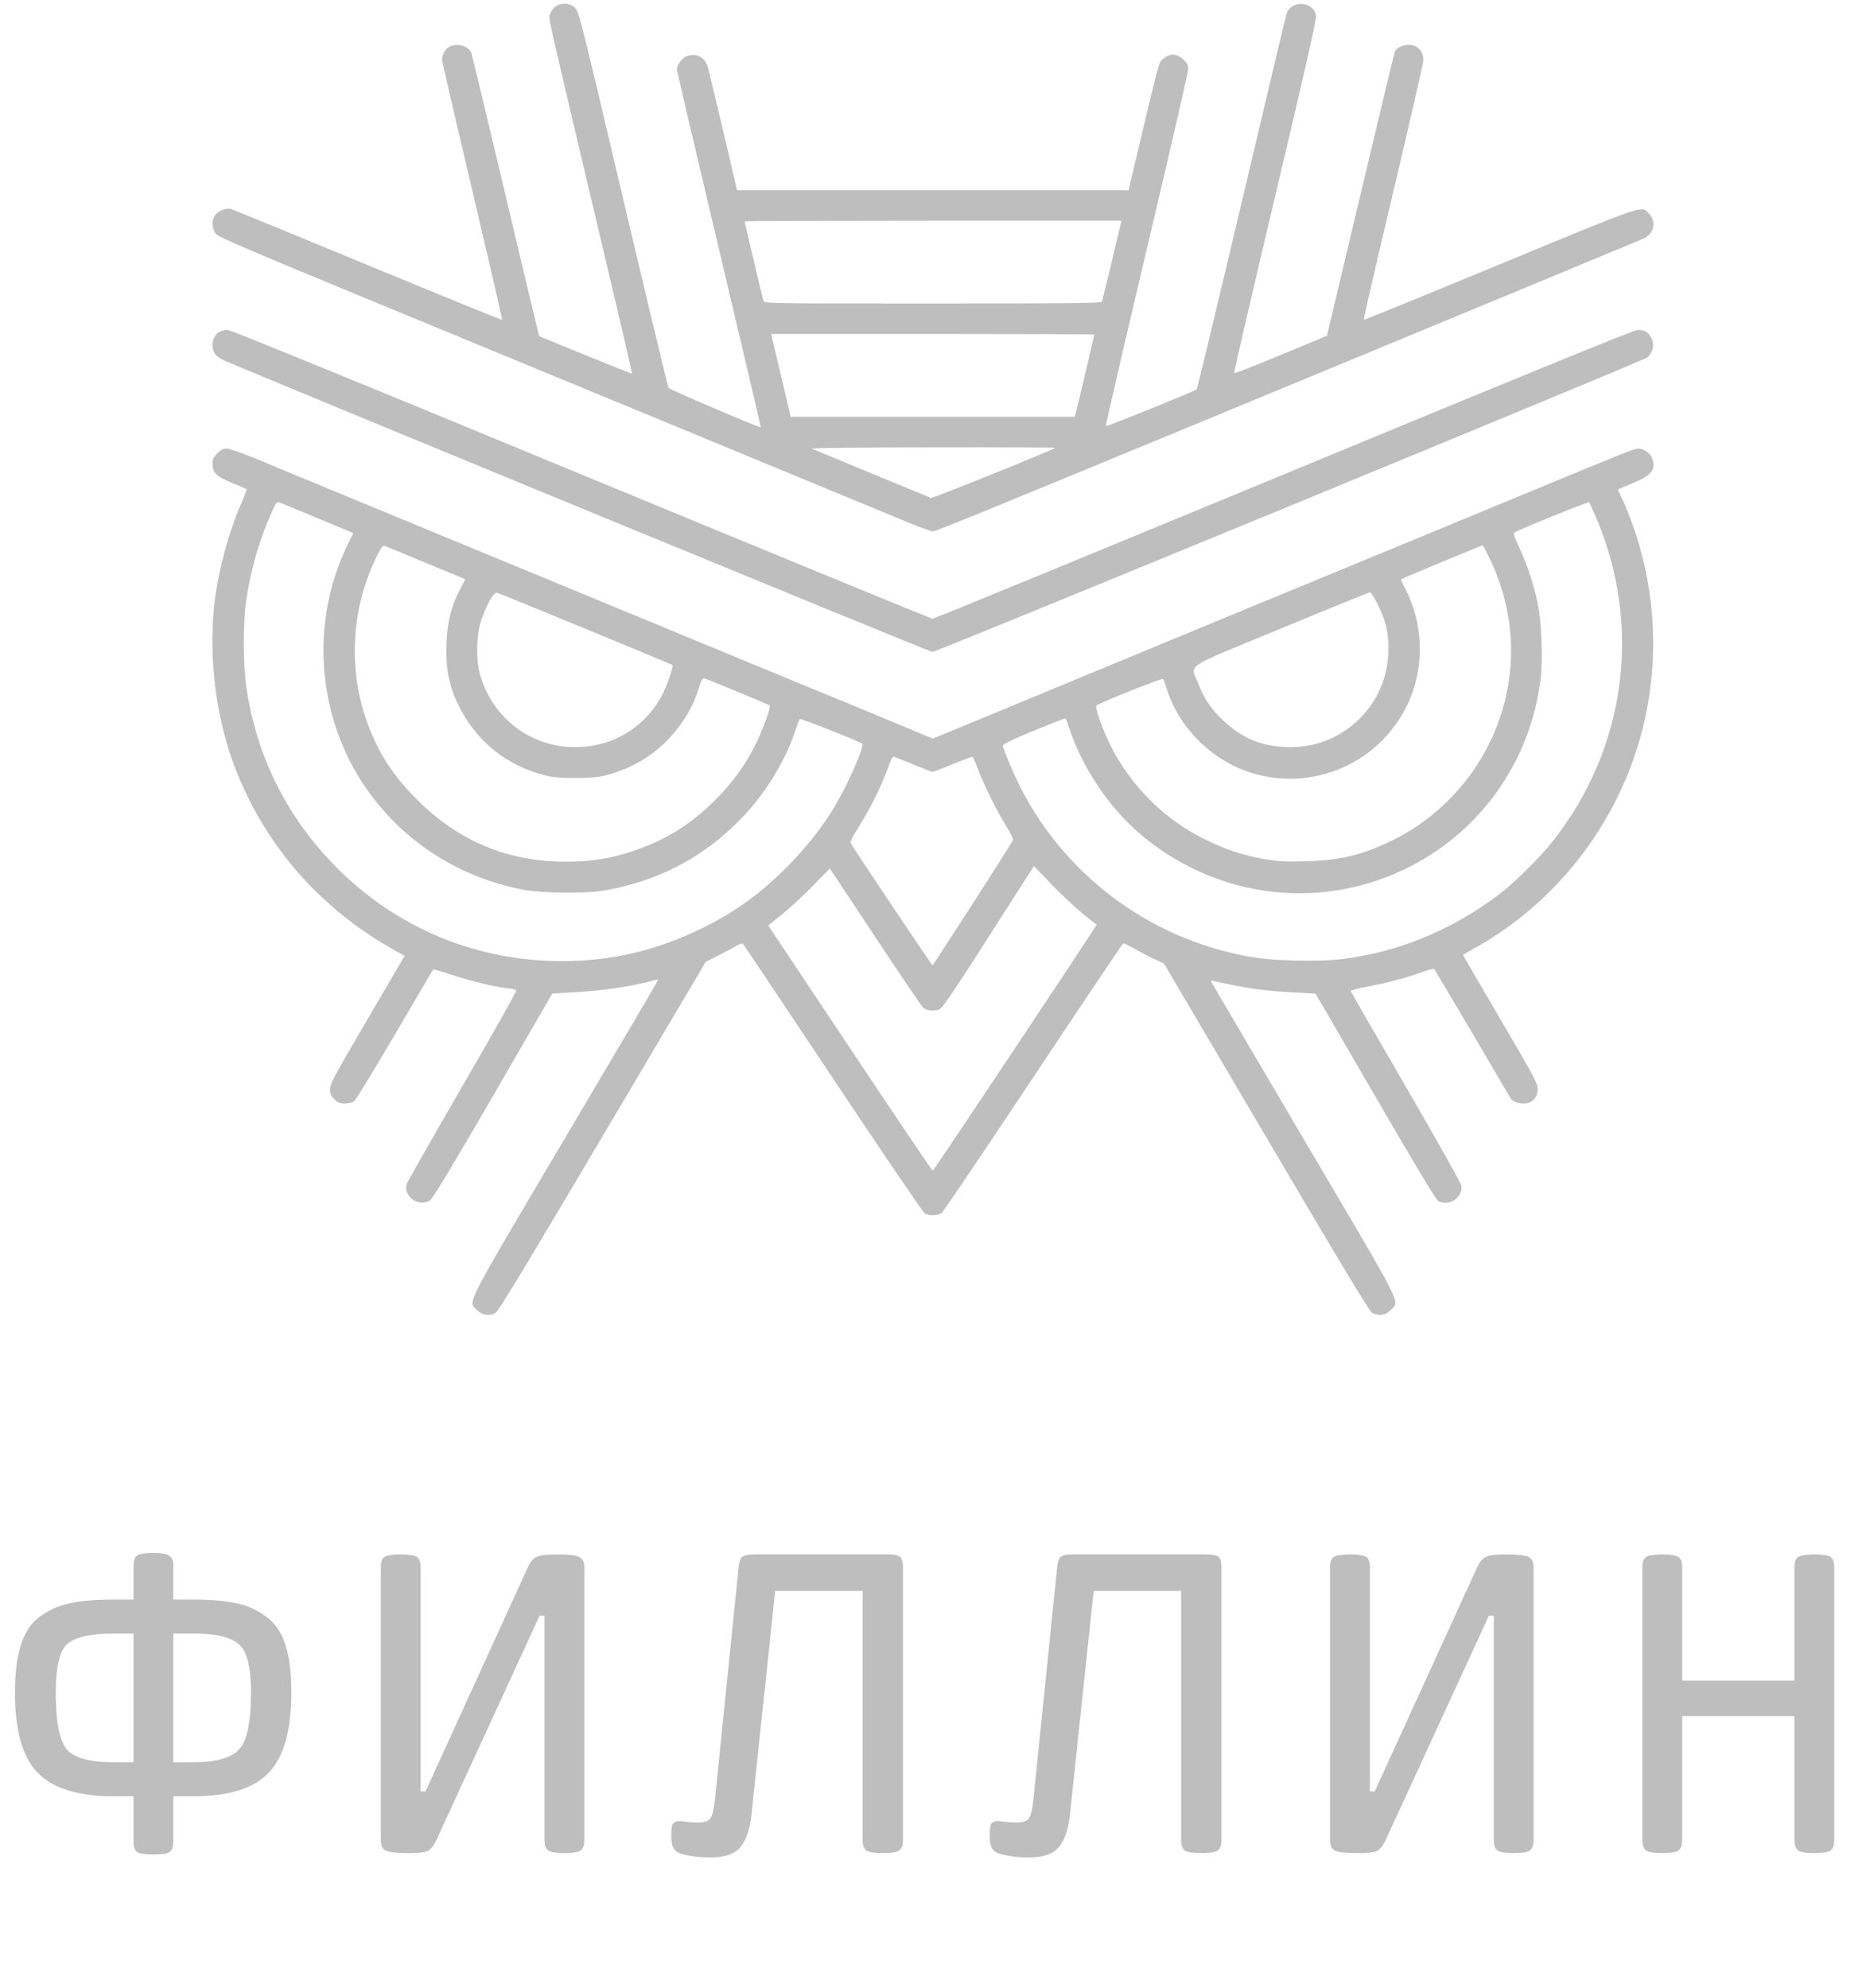 <svg width="76" height="81" viewBox="0 0 76 81" fill="none" xmlns="http://www.w3.org/2000/svg">
<path d="M22.602 0.282C22.518 0.35 22.428 0.491 22.4 0.586C22.343 0.789 22.214 0.221 24.555 10.114C25.219 12.917 25.754 15.213 25.743 15.224C25.731 15.241 22.028 13.733 21.955 13.688C21.95 13.682 21.336 11.11 20.593 7.97C19.85 4.83 19.22 2.207 19.192 2.14C19.062 1.853 18.561 1.734 18.269 1.926C18.117 2.021 18.004 2.235 18.004 2.427C18.004 2.5 18.561 4.909 19.242 7.784C19.918 10.655 20.464 13.018 20.453 13.03C20.441 13.046 17.976 12.039 14.982 10.801C11.988 9.563 9.478 8.533 9.405 8.51C9.231 8.46 8.91 8.578 8.775 8.747C8.6 8.966 8.623 9.338 8.814 9.546C8.938 9.675 10.339 10.272 15.275 12.309C21.736 14.977 34.691 20.329 36.734 21.179C37.358 21.438 37.927 21.651 37.989 21.651C38.056 21.651 39.407 21.117 40.989 20.458C42.57 19.805 44.005 19.215 44.174 19.147C45.215 18.725 66.758 9.805 66.95 9.715C67.377 9.506 67.473 9.028 67.152 8.696C66.837 8.37 67.13 8.268 61.114 10.756C58.069 12.017 55.565 13.035 55.548 13.03C55.525 13.018 56.06 10.694 56.735 7.863C57.405 5.032 57.962 2.607 57.968 2.477C57.979 2.213 57.866 1.999 57.669 1.892C57.399 1.746 56.91 1.869 56.808 2.111C56.786 2.162 56.156 4.79 55.407 7.942L54.045 13.677L52.165 14.459C51.136 14.887 50.274 15.224 50.263 15.207C50.246 15.196 51 11.949 51.935 7.993C53.167 2.798 53.629 0.755 53.6 0.626C53.494 0.04 52.576 -0.005 52.396 0.564C52.368 0.66 51.541 4.138 50.562 8.285C49.582 12.433 48.761 15.843 48.744 15.86C48.659 15.934 45.069 17.391 45.041 17.357C45.024 17.34 45.772 14.11 46.701 10.171C47.635 6.237 48.395 2.928 48.395 2.815C48.395 2.663 48.35 2.573 48.203 2.427C47.95 2.173 47.635 2.162 47.376 2.393C47.185 2.562 47.264 2.275 46.194 6.777L45.964 7.751H37.995H30.02L29.463 5.37C29.153 4.064 28.866 2.871 28.827 2.725C28.703 2.297 28.298 2.117 27.909 2.32C27.735 2.41 27.572 2.663 27.572 2.837C27.572 2.894 28.343 6.192 29.288 10.171C30.228 14.144 30.993 17.402 30.988 17.408C30.943 17.442 27.262 15.866 27.228 15.798C27.2 15.753 26.367 12.281 25.377 8.088C23.621 0.626 23.576 0.457 23.407 0.305C23.188 0.108 22.833 0.097 22.602 0.282ZM45.294 10.604C45.08 11.499 44.894 12.258 44.877 12.292C44.86 12.348 43.431 12.365 37.989 12.365C31.5 12.365 31.123 12.36 31.095 12.264C31.055 12.135 30.329 9.056 30.329 9.017C30.329 9 33.785 8.989 38 8.989H45.676L45.294 10.604ZM44.568 13.632C44.568 13.665 43.904 16.496 43.831 16.766L43.774 16.98H37.989H32.203L31.849 15.472C31.652 14.645 31.477 13.885 31.449 13.784L31.41 13.604H37.989C41.608 13.604 44.568 13.615 44.568 13.632ZM42.986 18.241C42.902 18.325 38 20.301 37.927 20.284C37.865 20.267 34.275 18.781 33.059 18.275C32.997 18.247 35.209 18.224 37.978 18.224C40.746 18.218 42.998 18.23 42.986 18.241Z" fill="#BEBEBE"/>
<path d="M8.943 13.514C8.769 13.609 8.662 13.812 8.656 14.043C8.656 14.352 8.786 14.527 9.146 14.69C10.502 15.287 37.865 26.559 37.977 26.559C38.118 26.565 66.781 14.758 67.062 14.577C67.27 14.448 67.377 14.133 67.304 13.88C67.208 13.57 66.995 13.418 66.679 13.446C66.505 13.463 62.003 15.303 52.244 19.344C44.444 22.569 38.022 25.214 37.977 25.208C37.932 25.203 31.488 22.558 23.666 19.322C14.605 15.573 9.377 13.435 9.258 13.435C9.157 13.441 9.016 13.474 8.943 13.514Z" fill="#BEBEBE"/>
<path d="M8.85 18.466C8.692 18.624 8.658 18.697 8.658 18.9C8.658 19.265 8.81 19.412 9.474 19.682C9.778 19.806 10.043 19.918 10.048 19.929C10.06 19.941 9.964 20.183 9.84 20.475C9.294 21.713 8.855 23.385 8.715 24.741C8.495 26.953 8.827 29.412 9.626 31.41C10.853 34.5 13.026 36.976 15.958 38.648L16.481 38.94L16.34 39.177C16.267 39.3 15.586 40.471 14.826 41.766C13.605 43.848 13.442 44.157 13.442 44.365C13.442 44.557 13.476 44.641 13.617 44.776C13.757 44.923 13.83 44.951 14.05 44.951C14.213 44.951 14.359 44.911 14.432 44.849C14.5 44.799 15.243 43.578 16.087 42.137C16.931 40.696 17.629 39.509 17.64 39.498C17.652 39.481 17.989 39.576 18.383 39.706C19.143 39.959 20.1 40.19 20.634 40.257C20.809 40.274 20.983 40.308 21.023 40.33C21.062 40.353 20.28 41.749 18.839 44.236C17.607 46.363 16.577 48.17 16.56 48.243C16.43 48.75 17.055 49.189 17.511 48.902C17.623 48.834 18.338 47.647 20.083 44.641L22.492 40.477L23.527 40.415C24.574 40.347 25.632 40.195 26.386 39.998C26.617 39.942 26.808 39.897 26.814 39.903C26.825 39.908 25.12 42.801 23.032 46.33C18.828 53.438 19.059 52.999 19.43 53.37C19.644 53.584 19.914 53.623 20.184 53.483C20.297 53.421 21.366 51.659 24.54 46.29L28.744 39.182L29.267 38.918C29.555 38.772 29.887 38.597 30.005 38.524C30.134 38.451 30.23 38.422 30.264 38.456C30.292 38.484 31.935 40.944 33.916 43.915C35.897 46.892 37.58 49.369 37.653 49.419C37.822 49.538 38.199 49.532 38.356 49.408C38.424 49.357 40.101 46.87 42.088 43.882C44.074 40.893 45.718 38.445 45.746 38.434C45.774 38.422 45.993 38.529 46.236 38.664C46.477 38.805 46.838 38.991 47.04 39.081L47.406 39.25L51.571 46.324C54.711 51.659 55.775 53.421 55.887 53.483C56.157 53.623 56.428 53.584 56.641 53.37C57.018 52.993 57.227 53.404 53.253 46.667C51.284 43.324 49.59 40.443 49.483 40.257C49.297 39.942 49.291 39.931 49.415 39.959C50.749 40.263 51.498 40.37 52.831 40.437L53.58 40.477L56.011 44.658C57.694 47.562 58.482 48.868 58.577 48.924C59.022 49.166 59.596 48.783 59.517 48.294C59.5 48.193 58.482 46.38 57.255 44.264C56.028 42.154 55.02 40.398 55.015 40.37C55.009 40.342 55.308 40.263 55.679 40.195C56.472 40.049 57.3 39.83 57.925 39.599C58.172 39.509 58.392 39.452 58.414 39.475C58.437 39.503 59.123 40.657 59.945 42.053C60.761 43.443 61.464 44.641 61.504 44.709C61.605 44.872 61.797 44.951 62.072 44.951C62.404 44.951 62.629 44.715 62.629 44.365C62.629 44.135 62.494 43.882 61.11 41.523C60.277 40.1 59.59 38.923 59.59 38.907C59.59 38.895 59.776 38.783 60.001 38.659C63.744 36.599 66.411 32.845 67.126 28.625C67.492 26.491 67.368 24.308 66.772 22.237C66.569 21.528 66.254 20.689 66.023 20.228C65.95 20.076 65.894 19.946 65.905 19.935C65.916 19.929 66.18 19.811 66.501 19.682C67.261 19.367 67.447 19.136 67.3 18.697C67.222 18.466 66.963 18.275 66.721 18.275C66.558 18.275 66.451 18.314 60.913 20.61C58.842 21.466 56.788 22.316 56.354 22.496C54.964 23.064 43.821 27.673 43.354 27.87C43.106 27.972 41.801 28.517 40.45 29.075L37.991 30.088L35.272 28.956C33.775 28.337 32.436 27.786 32.295 27.73C31.946 27.589 11.917 19.31 11.529 19.147C10.24 18.596 9.401 18.275 9.232 18.275C9.092 18.275 8.99 18.326 8.85 18.466ZM12.682 21.004C13.335 21.274 13.982 21.545 14.129 21.607L14.387 21.719L14.112 22.288C12.727 25.197 12.885 28.715 14.528 31.512C16.003 34.016 18.501 35.738 21.405 36.261C22.103 36.385 23.825 36.402 24.501 36.295C26.78 35.924 28.688 34.922 30.241 33.29C31.164 32.328 31.952 31.044 32.357 29.868C32.453 29.576 32.554 29.317 32.577 29.289C32.605 29.255 34.901 30.161 35.109 30.29C35.227 30.363 34.586 31.849 34.023 32.806C33.545 33.622 32.903 34.444 32.16 35.209C31.001 36.391 29.977 37.139 28.553 37.832C26.729 38.726 24.889 39.154 22.886 39.154C19.503 39.154 16.352 37.888 13.926 35.552C11.782 33.487 10.459 30.915 10.031 27.977C9.896 27.071 9.896 25.343 10.026 24.46C10.206 23.239 10.544 22.051 11.033 20.937C11.242 20.464 11.27 20.425 11.382 20.47C11.444 20.492 12.035 20.734 12.682 21.004ZM65.01 21.089C66.89 25.518 66.231 30.47 63.248 34.264C62.77 34.871 61.768 35.879 61.177 36.34C59.568 37.601 57.604 38.518 55.707 38.895C54.644 39.109 54.16 39.148 52.865 39.132C51.644 39.109 50.94 39.025 49.916 38.76C46.387 37.86 43.36 35.479 41.66 32.266C41.328 31.635 40.85 30.521 40.85 30.375C40.85 30.313 41.244 30.122 42.121 29.761C42.819 29.474 43.399 29.249 43.405 29.26C43.41 29.266 43.5 29.519 43.602 29.812C44.114 31.303 45.16 32.857 46.348 33.898C49.364 36.532 53.58 37.134 57.159 35.434C60.237 33.977 62.331 31.067 62.748 27.657C62.843 26.869 62.787 25.383 62.635 24.612C62.477 23.829 62.19 22.963 61.864 22.276C61.667 21.854 61.628 21.725 61.684 21.691C61.875 21.567 64.689 20.43 64.723 20.464C64.74 20.481 64.869 20.762 65.01 21.089ZM17.325 22.924C18.209 23.284 18.935 23.587 18.94 23.593C18.946 23.593 18.856 23.79 18.732 24.021C18.372 24.707 18.22 25.326 18.186 26.204C18.141 27.313 18.305 28.05 18.788 28.951C19.492 30.256 20.651 31.168 22.109 31.562C22.509 31.669 22.728 31.692 23.431 31.692C24.298 31.692 24.596 31.647 25.305 31.382C26.78 30.842 28.007 29.536 28.468 28.017C28.57 27.701 28.615 27.611 28.688 27.634C28.828 27.673 31.305 28.698 31.35 28.737C31.412 28.793 31.052 29.773 30.748 30.375C30.342 31.18 29.853 31.855 29.2 32.519C28.288 33.442 27.416 34.033 26.285 34.483C25.187 34.922 24.253 35.102 23.032 35.102C20.696 35.102 18.681 34.269 17.01 32.598C16.07 31.663 15.519 30.842 15.057 29.699C14.207 27.583 14.252 25.135 15.17 23.047C15.423 22.462 15.581 22.203 15.659 22.231C15.693 22.248 16.442 22.558 17.325 22.924ZM60.705 22.817C61.847 25.248 61.825 27.949 60.626 30.347C59.821 31.962 58.482 33.318 56.895 34.14C55.583 34.809 54.683 35.04 53.203 35.085C52.342 35.108 52.088 35.096 51.514 35.001C50.62 34.843 49.922 34.612 49.038 34.173C47.423 33.374 46.089 32.046 45.256 30.42C44.924 29.767 44.581 28.816 44.654 28.743C44.755 28.641 47.339 27.611 47.372 27.657C47.395 27.679 47.457 27.854 47.513 28.039C47.997 29.632 49.364 30.994 50.985 31.489C53.512 32.266 56.219 31.061 57.339 28.669C58.026 27.212 57.986 25.428 57.243 23.998C57.131 23.79 57.052 23.61 57.063 23.599C57.092 23.571 60.339 22.22 60.384 22.214C60.401 22.214 60.547 22.485 60.705 22.817ZM23.854 25.619C25.79 26.418 27.377 27.077 27.388 27.088C27.439 27.122 27.191 27.865 27.005 28.242C26.313 29.609 24.974 30.437 23.431 30.437C21.602 30.437 20.038 29.238 19.543 27.448C19.385 26.891 19.402 25.912 19.571 25.366C19.785 24.679 20.1 24.105 20.246 24.145C20.297 24.156 21.918 24.82 23.854 25.619ZM56.124 24.646C56.444 25.298 56.551 25.754 56.551 26.441C56.551 28.641 54.779 30.431 52.584 30.437C51.464 30.442 50.62 30.11 49.815 29.345C49.308 28.866 49.038 28.461 48.802 27.842C48.492 27.026 48.093 27.291 52.178 25.602C54.131 24.792 55.769 24.128 55.803 24.128C55.842 24.128 55.989 24.364 56.124 24.646ZM37.18 31.134C37.586 31.303 37.946 31.444 37.979 31.444C38.013 31.444 38.385 31.303 38.795 31.134C39.212 30.966 39.572 30.825 39.6 30.825C39.623 30.825 39.713 31.022 39.803 31.258C40.028 31.883 40.619 33.076 40.985 33.661C41.159 33.931 41.283 34.185 41.26 34.224C41.052 34.601 38.008 39.323 37.979 39.323C37.946 39.323 34.839 34.674 34.636 34.331C34.62 34.297 34.743 34.05 34.912 33.785C35.087 33.521 35.374 33.014 35.554 32.665C35.835 32.114 35.97 31.804 36.297 30.949C36.325 30.881 36.364 30.825 36.392 30.825C36.42 30.825 36.775 30.966 37.18 31.134ZM44.102 37.224C44.401 37.46 44.654 37.663 44.665 37.668C44.693 37.68 38.036 47.68 37.991 47.692C37.968 47.697 36.454 45.452 34.62 42.7L31.288 37.697L31.834 37.263C32.132 37.027 32.7 36.503 33.089 36.104L33.798 35.378L35.655 38.181C36.674 39.723 37.552 41.017 37.602 41.056C37.754 41.186 38.114 41.203 38.295 41.096C38.407 41.034 39.032 40.105 40.281 38.141L42.11 35.282L42.836 36.036C43.23 36.447 43.804 36.982 44.102 37.224Z" fill="#BEBEBE"/>
<path d="M0.609 68.941C0.609 68.136 0.695 67.477 0.867 66.963C1.038 66.448 1.308 66.066 1.678 65.815C2.06 65.551 2.469 65.38 2.904 65.301C3.353 65.209 3.926 65.162 4.625 65.162H5.437V63.797C5.437 63.573 5.489 63.428 5.595 63.362C5.7 63.296 5.918 63.263 6.248 63.263C6.577 63.263 6.795 63.303 6.901 63.382C7.006 63.448 7.059 63.586 7.059 63.797V65.162H7.87C8.569 65.162 9.136 65.209 9.571 65.301C10.007 65.38 10.409 65.551 10.778 65.815C11.161 66.066 11.438 66.448 11.609 66.963C11.78 67.464 11.866 68.123 11.866 68.941C11.866 70.497 11.556 71.592 10.936 72.225C10.33 72.858 9.308 73.175 7.87 73.175H7.059V75.014C7.059 75.225 7.006 75.371 6.901 75.45C6.795 75.516 6.577 75.549 6.248 75.549C5.918 75.549 5.7 75.516 5.595 75.45C5.489 75.384 5.437 75.239 5.437 75.014V73.175H4.625C3.188 73.175 2.159 72.858 1.539 72.225C0.919 71.592 0.609 70.497 0.609 68.941ZM2.271 68.941C2.271 70.141 2.423 70.919 2.726 71.275C3.043 71.618 3.676 71.79 4.625 71.79H5.437V66.547H4.625C3.676 66.547 3.043 66.692 2.726 66.982C2.423 67.272 2.271 67.925 2.271 68.941ZM7.87 66.547H7.059V71.79H7.87C8.806 71.79 9.433 71.612 9.749 71.256C10.066 70.9 10.224 70.128 10.224 68.941C10.224 67.939 10.066 67.292 9.749 67.002C9.433 66.699 8.806 66.547 7.87 66.547ZM23.641 75.39C23.535 75.456 23.317 75.489 22.988 75.489C22.658 75.489 22.44 75.456 22.335 75.39C22.229 75.324 22.177 75.179 22.177 74.955V65.815H21.979L17.765 74.975C17.659 75.199 17.541 75.344 17.409 75.41C17.277 75.463 17.02 75.489 16.637 75.489C16.149 75.489 15.839 75.456 15.707 75.39C15.576 75.324 15.51 75.179 15.51 74.955V63.837C15.51 63.626 15.562 63.487 15.668 63.421C15.773 63.355 15.991 63.322 16.321 63.322C16.651 63.322 16.868 63.355 16.974 63.421C17.079 63.487 17.132 63.626 17.132 63.837V72.977H17.33L21.504 63.837C21.61 63.613 21.728 63.474 21.86 63.421C21.992 63.355 22.256 63.322 22.651 63.322C23.139 63.322 23.449 63.355 23.581 63.421C23.726 63.487 23.799 63.626 23.799 63.837V74.955C23.799 75.166 23.746 75.311 23.641 75.39ZM35.965 75.489C35.622 75.489 35.398 75.456 35.292 75.39C35.187 75.311 35.134 75.166 35.134 74.955V64.806H31.573L30.604 73.946C30.538 74.54 30.386 74.975 30.149 75.252C29.924 75.529 29.516 75.667 28.922 75.667C28.54 75.667 28.184 75.628 27.854 75.549C27.669 75.509 27.537 75.436 27.458 75.331C27.379 75.225 27.34 75.041 27.34 74.777C27.34 74.526 27.359 74.368 27.399 74.302C27.452 74.223 27.544 74.183 27.676 74.183C27.742 74.183 27.854 74.197 28.012 74.223C28.184 74.236 28.329 74.243 28.447 74.243C28.685 74.243 28.843 74.19 28.922 74.085C29.015 73.966 29.08 73.702 29.12 73.293L30.089 63.797C30.116 63.599 30.162 63.474 30.228 63.421C30.307 63.355 30.465 63.322 30.703 63.322H36.163C36.413 63.322 36.578 63.355 36.657 63.421C36.737 63.487 36.776 63.619 36.776 63.817V74.955C36.776 75.166 36.724 75.311 36.618 75.39C36.512 75.456 36.295 75.489 35.965 75.489ZM48.936 75.489C48.593 75.489 48.369 75.456 48.264 75.39C48.158 75.311 48.105 75.166 48.105 74.955V64.806H44.544L43.575 73.946C43.509 74.54 43.358 74.975 43.12 75.252C42.896 75.529 42.487 75.667 41.894 75.667C41.511 75.667 41.155 75.628 40.825 75.549C40.641 75.509 40.509 75.436 40.429 75.331C40.35 75.225 40.311 75.041 40.311 74.777C40.311 74.526 40.331 74.368 40.37 74.302C40.423 74.223 40.515 74.183 40.647 74.183C40.713 74.183 40.825 74.197 40.983 74.223C41.155 74.236 41.3 74.243 41.419 74.243C41.656 74.243 41.814 74.19 41.894 74.085C41.986 73.966 42.052 73.702 42.091 73.293L43.061 63.797C43.087 63.599 43.133 63.474 43.199 63.421C43.278 63.355 43.437 63.322 43.674 63.322H49.134C49.385 63.322 49.55 63.355 49.629 63.421C49.708 63.487 49.748 63.619 49.748 63.817V74.955C49.748 75.166 49.695 75.311 49.589 75.39C49.484 75.456 49.266 75.489 48.936 75.489ZM62.303 75.39C62.198 75.456 61.98 75.489 61.651 75.489C61.321 75.489 61.103 75.456 60.998 75.39C60.892 75.324 60.839 75.179 60.839 74.955V65.815H60.642L56.428 74.975C56.322 75.199 56.203 75.344 56.072 75.41C55.94 75.463 55.682 75.489 55.3 75.489C54.812 75.489 54.502 75.456 54.37 75.39C54.238 75.324 54.172 75.179 54.172 74.955V63.837C54.172 63.626 54.225 63.487 54.331 63.421C54.436 63.355 54.654 63.322 54.983 63.322C55.313 63.322 55.531 63.355 55.636 63.421C55.742 63.487 55.795 63.626 55.795 63.837V72.977H55.992L60.167 63.837C60.272 63.613 60.391 63.474 60.523 63.421C60.655 63.355 60.919 63.322 61.314 63.322C61.802 63.322 62.112 63.355 62.244 63.421C62.389 63.487 62.462 63.626 62.462 63.837V74.955C62.462 75.166 62.409 75.311 62.303 75.39ZM68.515 68.466H73.085V63.837C73.085 63.626 73.138 63.487 73.243 63.421C73.349 63.355 73.566 63.322 73.896 63.322C74.226 63.322 74.443 63.355 74.549 63.421C74.654 63.487 74.707 63.626 74.707 63.837V74.955C74.707 75.179 74.654 75.324 74.549 75.39C74.443 75.456 74.226 75.489 73.896 75.489C73.566 75.489 73.349 75.456 73.243 75.39C73.138 75.311 73.085 75.166 73.085 74.955V69.91H68.515V74.955C68.515 75.166 68.462 75.311 68.356 75.39C68.251 75.456 68.033 75.489 67.704 75.489C67.374 75.489 67.156 75.456 67.051 75.39C66.945 75.311 66.892 75.166 66.892 74.955V63.837C66.892 63.626 66.945 63.487 67.051 63.421C67.156 63.355 67.374 63.322 67.704 63.322C68.033 63.322 68.251 63.355 68.356 63.421C68.462 63.487 68.515 63.626 68.515 63.837V68.466Z" fill="#BEBEBE"/>
</svg>
